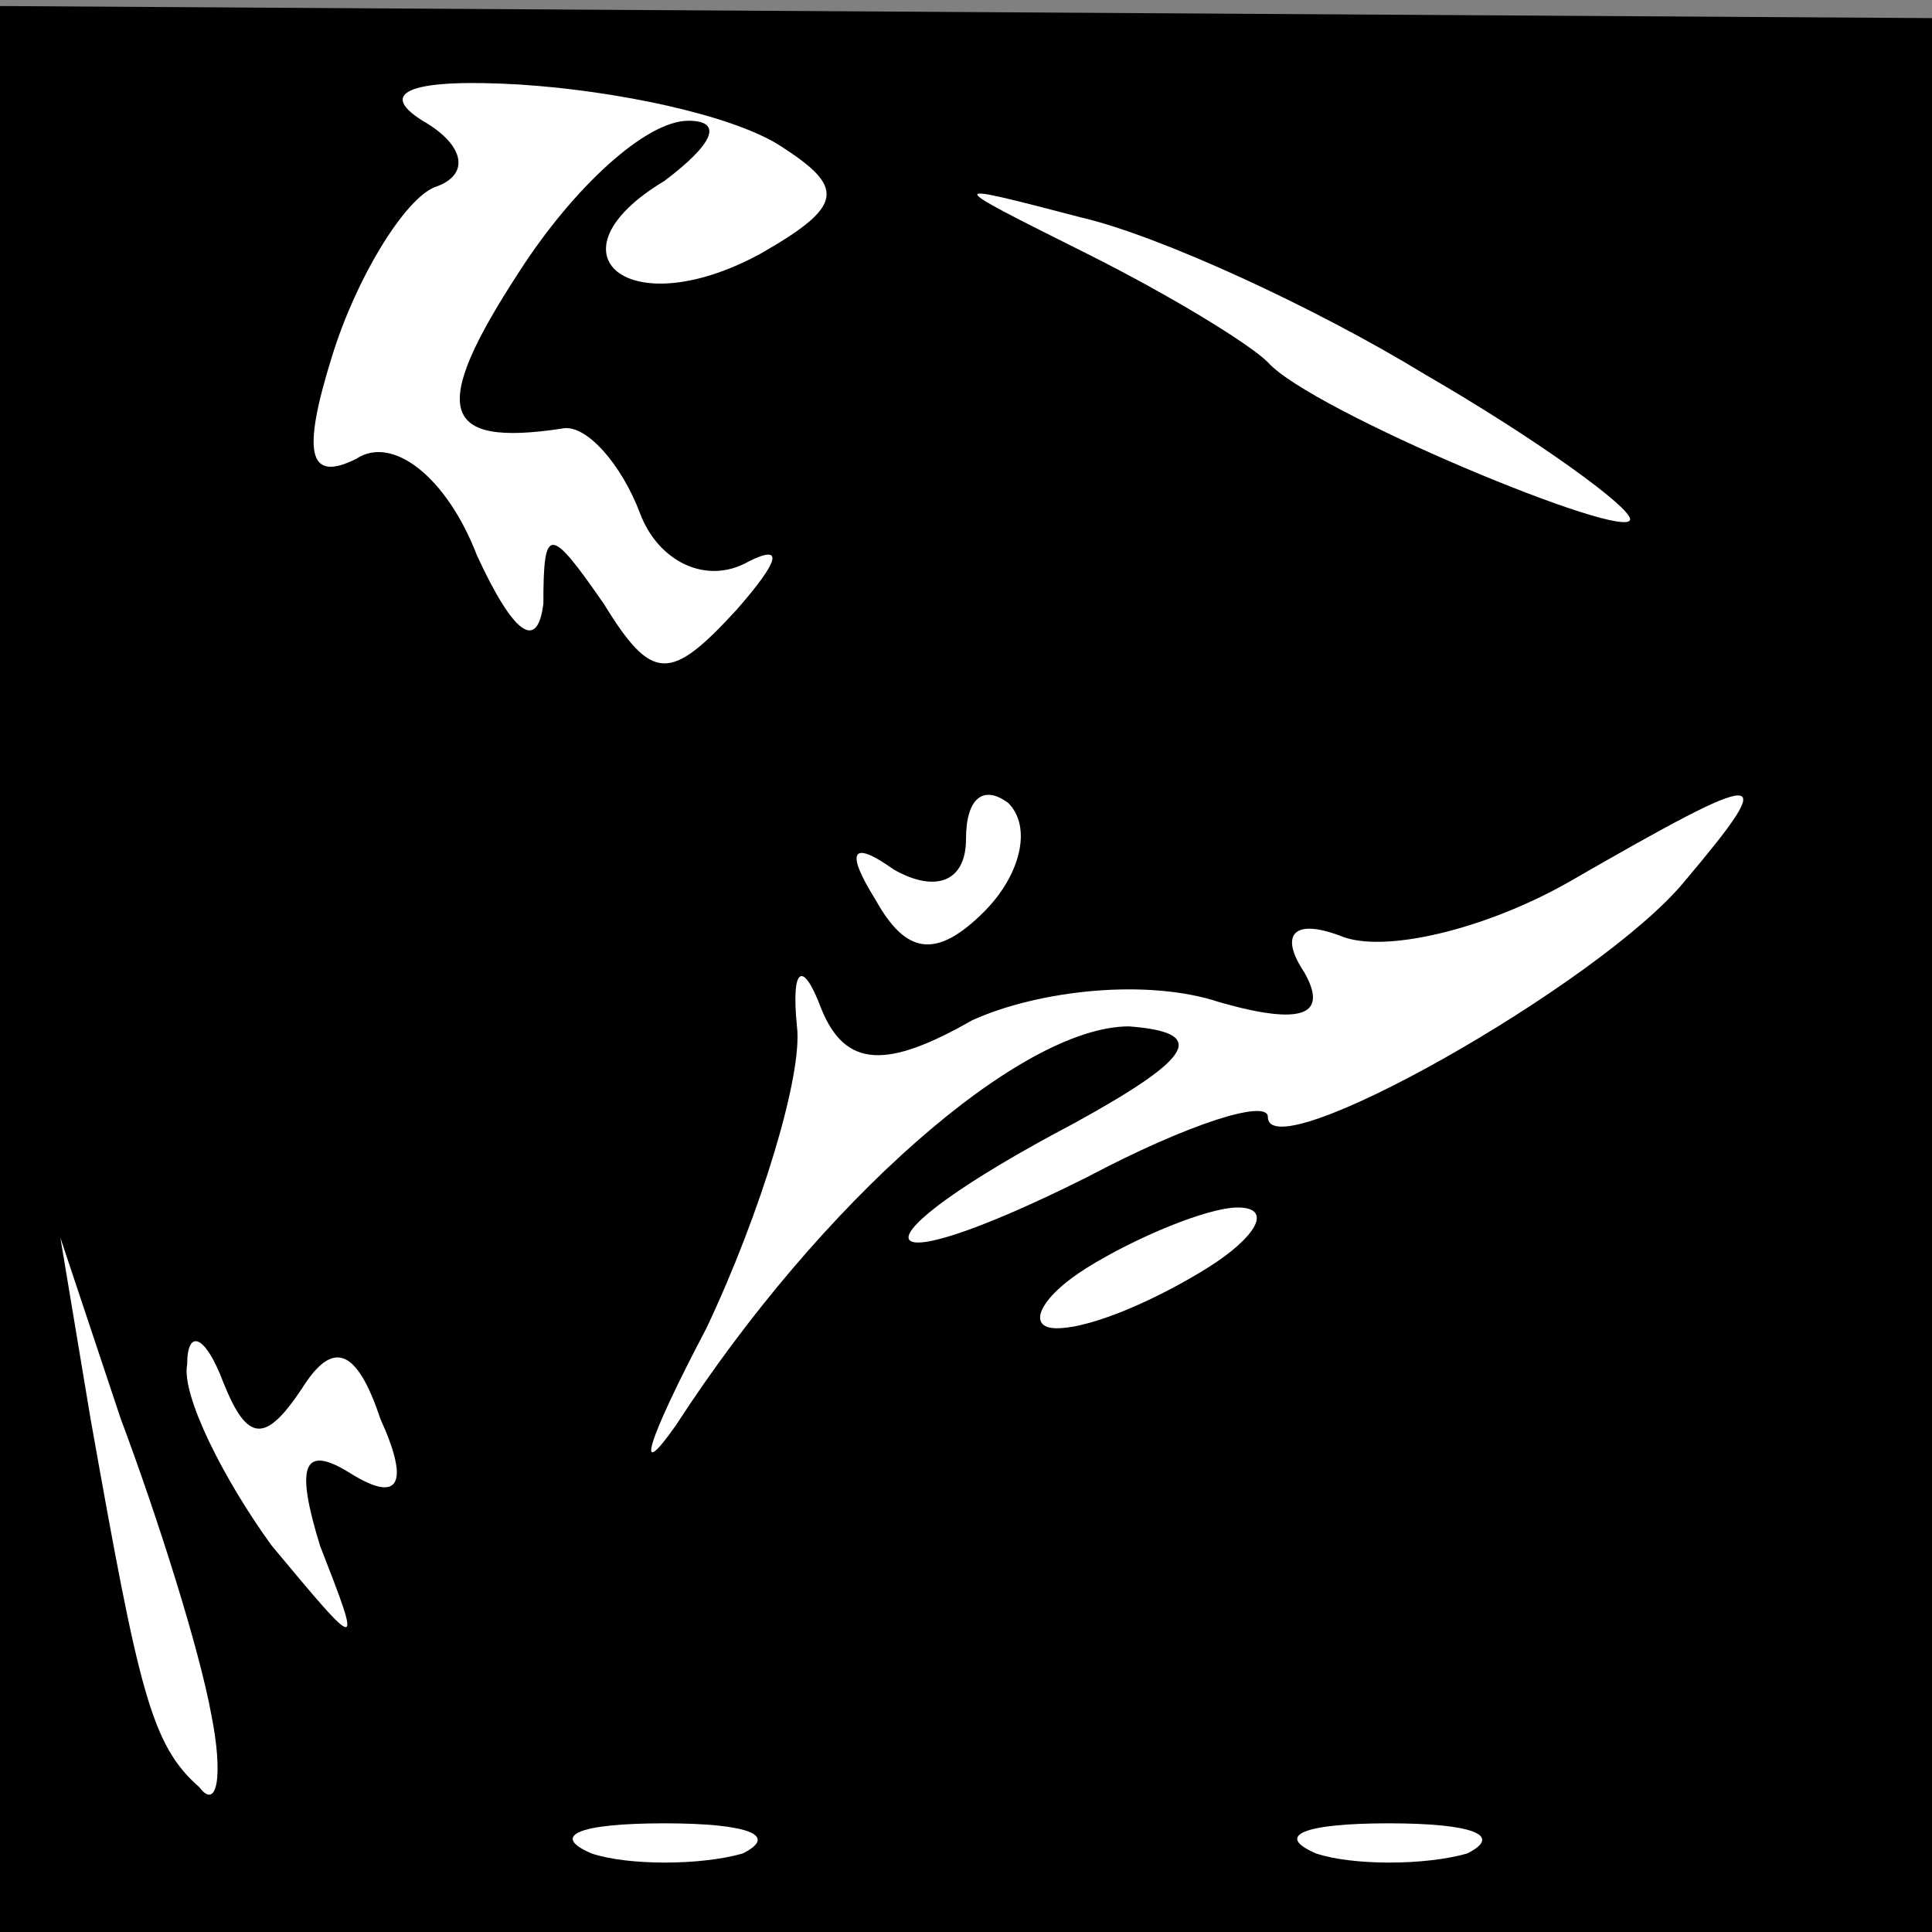 <?xml version="1.0" standalone="no"?>
<!DOCTYPE svg PUBLIC "-//W3C//DTD SVG 20010904//EN"
 "http://www.w3.org/TR/2001/REC-SVG-20010904/DTD/svg10.dtd">
<svg version="1.0" xmlns="http://www.w3.org/2000/svg"
 width="32pt" height="32pt" viewBox="0 0 32 32"
 preserveAspectRatio="xMidYMid meet">
<rect x="0" y="0" width="32" height="32" fill="#808080" stroke="none"/>
<g transform="translate(0,32) scale(0.1,-0.1)"
fill="#000000" stroke="none">
<path fill="#000000" stroke="none" d="M0 160 l0 -160 160 0 160 0 0 159 0
158 -160 1 -160 1 0 -159z"/>
<path fill="#ffffff" stroke="none" d="M129 296 c11 -7 11 -10 -3 -18 -22 -12
-36 0 -16 12 8 6 10 10 4 10 -7 0 -19 -11 -28 -25 -15 -23 -13 -29 7 -26 4 1
10 -6 13 -14 3 -8 11 -12 18 -8 6 3 5 0 -2 -8 -11 -12 -14 -12 -22 1 -9 13
-10 13 -10 0 -1 -8 -5 -5 -11 8 -5 13 -14 20 -20 16 -8 -4 -9 1 -4 17 4 13 12
26 17 28 6 2 5 7 -2 11 -8 5 -1 7 16 6 16 -1 35 -5 43 -10z"/>
<path fill="#ffffff" stroke="none" d="M236 258 c19 -11 34 -22 34 -24 0 -4
-53 18 -60 26 -3 3 -16 11 -30 18 -24 12 -24 12 -1 6 13 -3 39 -15 57 -26z"/>
<path fill="#ffffff" stroke="none" d="M163 169 c-8 -8 -13 -7 -18 2 -5 8 -4
10 3 5 7 -4 12 -2 12 5 0 7 3 9 7 6 4 -4 2 -12 -4 -18z"/>
<path fill="#ffffff" stroke="none" d="M279 174 c-14 -17 -69 -48 -69 -39 0 3
-13 -1 -30 -10 -38 -19 -40 -11 -2 9 20 11 22 15 9 16 -18 0 -51 -29 -75 -66
-7 -10 -5 -3 5 16 9 19 16 42 15 50 -1 10 1 11 4 3 4 -10 11 -10 25 -2 11 5
29 7 41 3 14 -4 18 -2 14 5 -4 6 -2 9 6 6 7 -3 24 1 38 9 33 19 35 19 19 0z"/>
<path fill="#ffffff" stroke="none" d="M200 110 c-8 -5 -19 -10 -25 -10 -5 0
-3 5 5 10 8 5 20 10 25 10 6 0 3 -5 -5 -10z"/>
<path fill="#ffffff" stroke="none" d="M35 36 c2 -10 1 -16 -2 -12 -8 7 -10
16 -18 61 l-5 30 10 -30 c6 -16 13 -38 15 -49z"/>
<path fill="#ffffff" stroke="none" d="M50 90 c5 8 9 7 13 -5 5 -11 3 -14 -5
-9 -8 5 -9 1 -5 -12 7 -18 7 -18 -8 0 -8 11 -15 25 -14 30 0 6 3 5 6 -3 4 -10
7 -10 13 -1z"/>
<path fill="#ffffff" stroke="none" d="M123 13 c-7 -2 -19 -2 -25 0 -7 3 -2 5
12 5 14 0 19 -2 13 -5z"/>
<path fill="#ffffff" stroke="none" d="M243 13 c-7 -2 -19 -2 -25 0 -7 3 -2 5
12 5 14 0 19 -2 13 -5z"/>
</g>
</svg>
